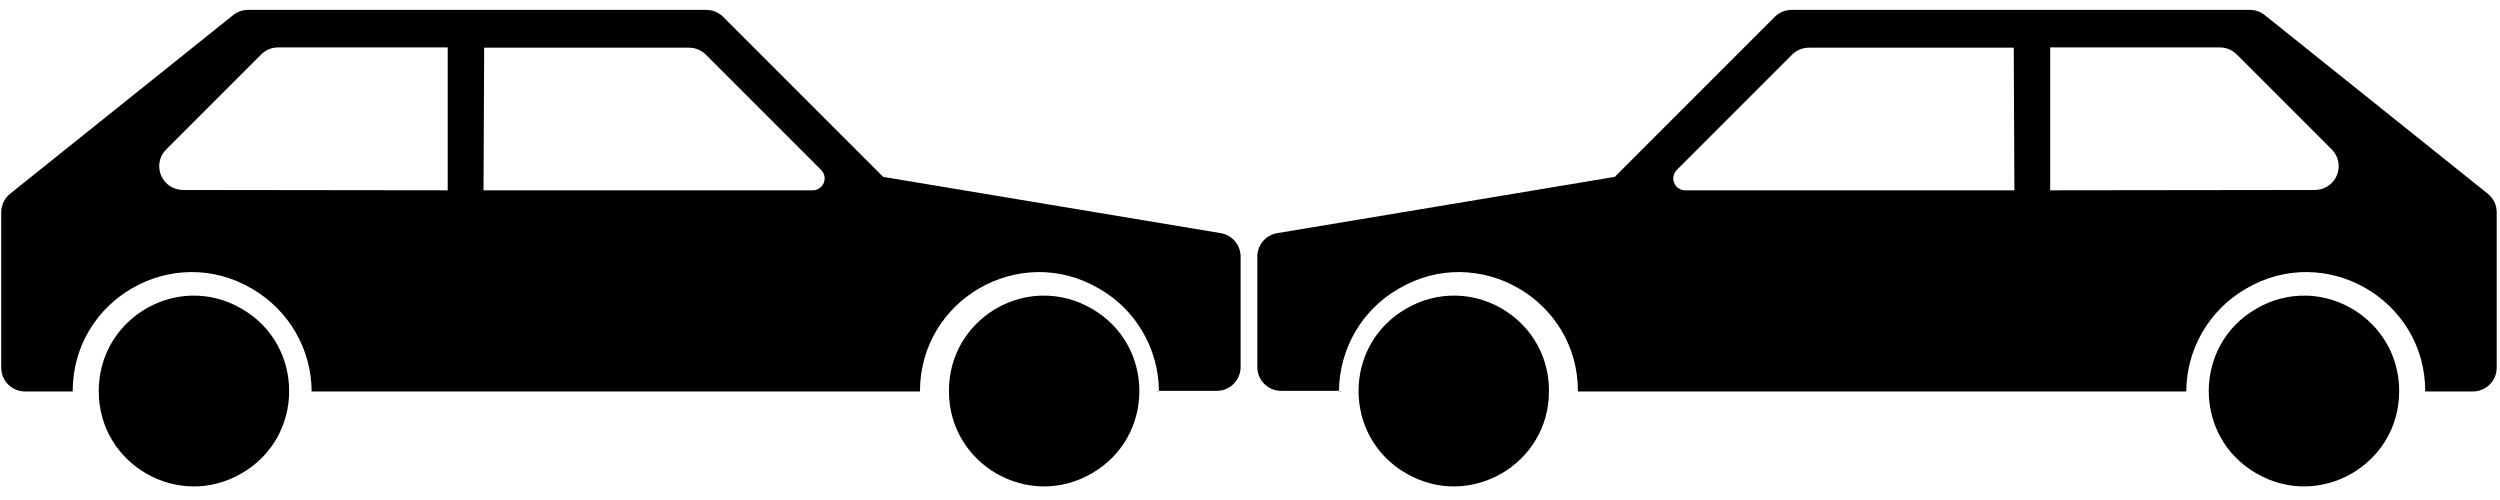 <svg width="120" height="24" version="1.1" viewBox="0 0 120 24" xmlns="http://www.w3.org/2000/svg">
  <path d="m11.9 0.475c-0.259 3.72e-4 -0.509 0.09-0.711 0.252l-10.7 8.57c-0.272 0.217-0.43 0.545-0.43 0.893v7.46c0 0.63 0.511 1.14 1.14 1.14h2.29c-0.009-4.42 4.8-7.18 8.61-4.93 1.76 1.02 2.85 2.89 2.86 4.93h29.2c-0.009-4.42 4.8-7.18 8.61-4.93 1.76 1.01 2.84 2.88 2.86 4.9h2.78c0.63 0 1.14-0.511 1.14-1.14v-5.3c0.002-0.561-0.404-1.04-0.957-1.13l-16.2-2.7-7.68-7.68c-0.214-0.215-0.505-0.336-0.809-0.336h-22zm43.7 18.3h-0.08l0.082 0.029c-3.1e-5 -0.01-0.002-0.019-0.002-0.029zm-42.2-16.5h8.09v6.86l-12.7-0.016c-0.1 6e-5 -0.2-0.013-0.297-0.039-0.851-0.226-1.14-1.29-0.512-1.91l4.56-4.56c0.214-0.215 0.505-0.334 0.809-0.334zm9.84 0.014h9.83c0.304-4.78e-4 0.596 0.121 0.811 0.336l5.53 5.53c0.035 0.035 0.067 0.076 0.092 0.119 0.225 0.381-0.052 0.862-0.494 0.861h-15.8l0.031-6.85zm-14 11.9c-2.36 0.037-4.5 1.94-4.5 4.58-0.011 3.52 3.81 5.73 6.86 3.95 3.04-1.75 3.04-6.15 0-7.9-0.763-0.446-1.58-0.641-2.36-0.629zm-4.5 4.58c2.02e-5 -0.007-2e-3 -0.013-0.002-0.019v0.041c-5.25e-5 -0.007 0.002-0.014 0.002-0.021zm45.3-4.58c-2.36 0.037-4.5 1.94-4.49 4.58-0.011 3.52 3.81 5.73 6.86 3.95 3.04-1.75 3.04-6.15 0-7.9-0.763-0.446-1.58-0.641-2.36-0.629zm-4.49 4.58c2e-5 -0.007-2e-3 -0.013-0.002-0.019v0.041c-5.2e-5 -0.007 0.002-0.014 0.002-0.021z"/>
  <path d="m108 0.475c0.259 3.73e-4 0.509 0.09 0.711 0.252l10.7 8.57c0.272 0.217 0.43 0.545 0.43 0.893v7.46c0 0.63-0.511 1.14-1.14 1.14h-2.29c9e-3 -4.42-4.8-7.18-8.61-4.93-1.76 1.02-2.85 2.89-2.86 4.93h-29.2c0.009-4.42-4.8-7.18-8.61-4.93-1.76 1.01-2.84 2.88-2.86 4.9h-2.78c-0.63 0-1.14-0.511-1.14-1.14v-5.3c-0.002-0.561 0.404-1.04 0.957-1.13l16.2-2.7 7.68-7.68c0.214-0.215 0.505-0.336 0.809-0.336zm-43.7 18.3h0.08l-0.082 0.029c3.1e-5 -0.01 0.002-0.019 2e-3 -0.029zm42.2-16.5h-8.09v6.86l12.7-0.016c0.1 6e-5 0.2-0.013 0.297-0.039 0.851-0.226 1.14-1.29 0.512-1.91l-4.56-4.56c-0.214-0.215-0.505-0.334-0.809-0.334zm-9.84 0.014h-9.83c-0.304-4.78e-4 -0.596 0.121-0.811 0.336l-5.53 5.53c-0.035 0.035-0.067 0.076-0.092 0.119-0.225 0.381 0.052 0.862 0.494 0.861h15.8zm14 11.9c2.36 0.037 4.5 1.94 4.5 4.58 0.011 3.52-3.81 5.73-6.86 3.95-3.04-1.75-3.04-6.15 0-7.9 0.763-0.446 1.58-0.641 2.36-0.629zm4.5 4.58c-2e-5 -0.007 2e-3 -0.013 2e-3 -0.019v0.041c5e-5 -0.007-2e-3 -0.014-2e-3 -0.021zm-45.3-4.58c2.36 0.037 4.5 1.94 4.49 4.58 0.011 3.52-3.81 5.73-6.86 3.95-3.04-1.75-3.04-6.15 0-7.9 0.763-0.446 1.58-0.641 2.36-0.629zm4.49 4.58c-2e-5 -0.007 2e-3 -0.013 2e-3 -0.019v0.041c5.2e-5 -0.007-2e-3 -0.014-2e-3 -0.021z"/>
</svg>

